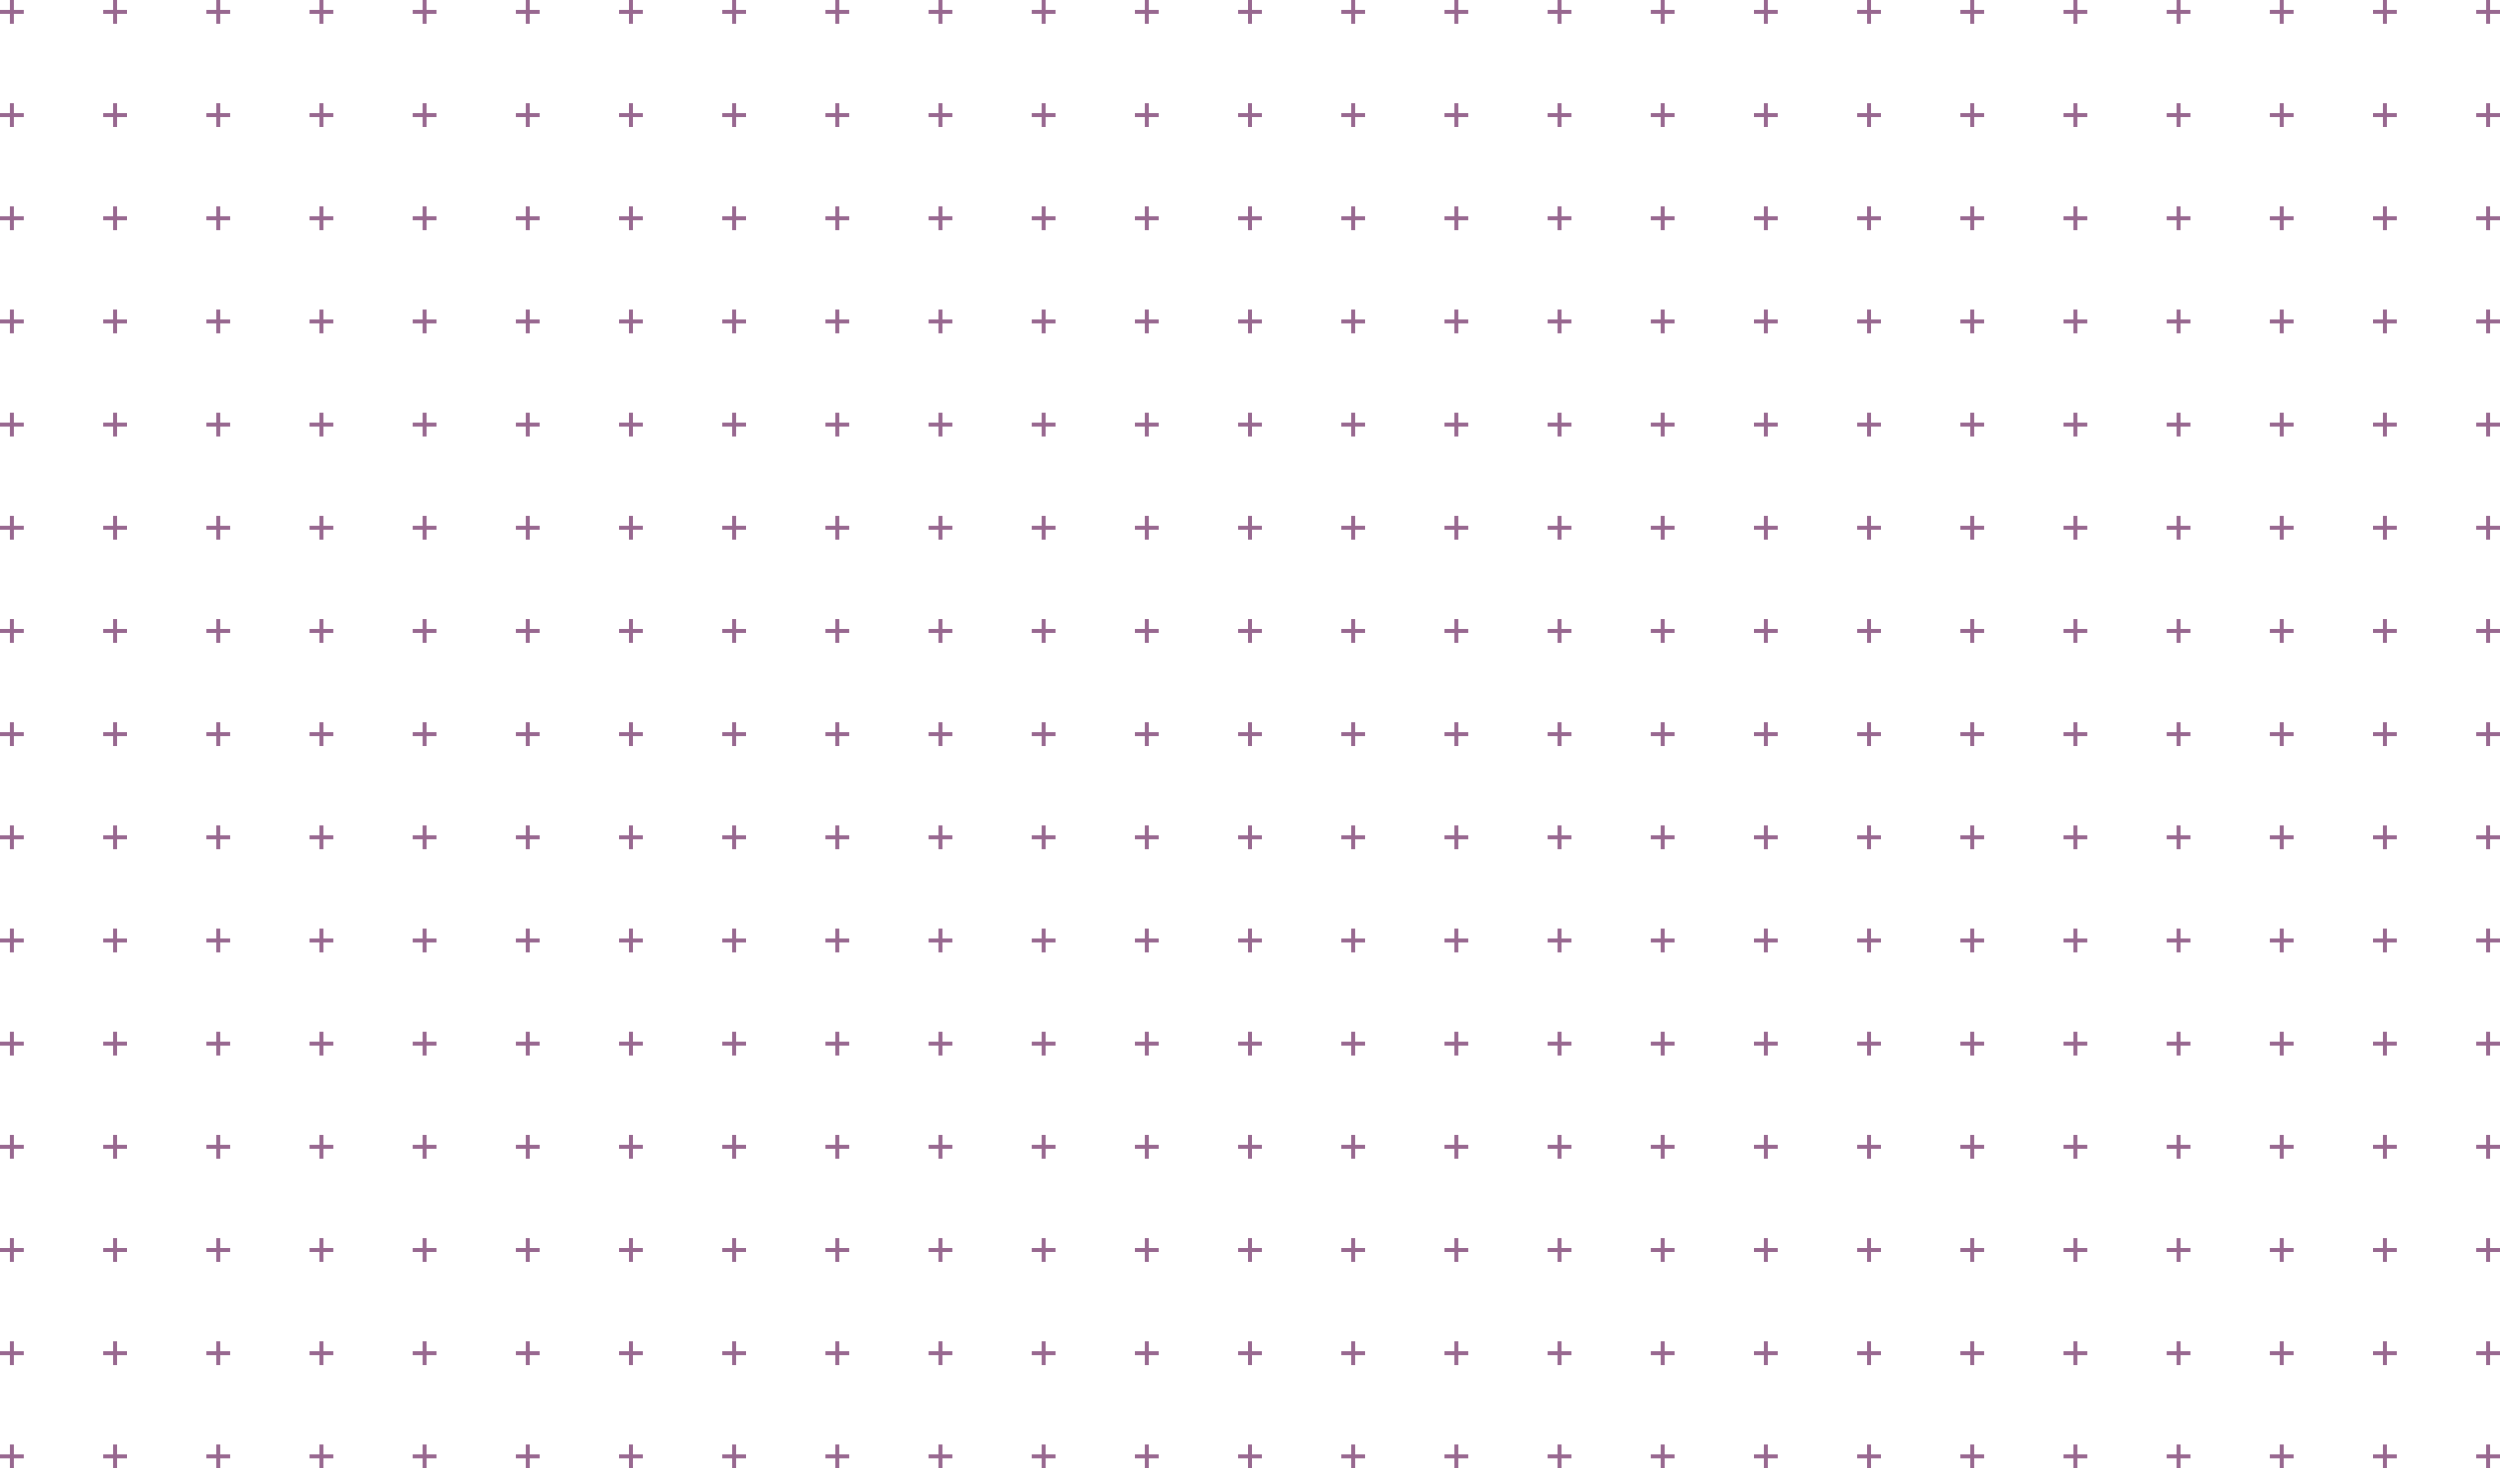 <?xml version="1.0" encoding="UTF-8"?>
<svg width="1260px" height="740px" viewBox="0 0 1260 740" version="1.1" xmlns="http://www.w3.org/2000/svg" xmlns:xlink="http://www.w3.org/1999/xlink">
    <!-- Generator: Sketch 42 (36781) - http://www.bohemiancoding.com/sketch -->
    <title>Combined Shape</title>
    <desc>Created with Sketch.</desc>
    <defs></defs>
    <g id="Page-1" stroke="none" stroke-width="1" fill="none" fill-rule="evenodd">
        <g id="normal-copy" transform="translate(-90, -51)" fill="#986890">
            <path d="M1345,784 L1345,779 L1343,779 L1343,784 L1338,784 L1338,786 L1343,786 L1343,791 L1345,791 L1345,786 L1350,786 L1350,784 L1345,784 Z M1293,784 L1293,779 L1291,779 L1291,784 L1286,784 L1286,786 L1291,786 L1291,791 L1293,791 L1293,786 L1298,786 L1298,784 L1293,784 Z M1241,784 L1241,779 L1239,779 L1239,784 L1234,784 L1234,786 L1239,786 L1239,791 L1241,791 L1241,786 L1246,786 L1246,784 L1241,784 Z M1189,784 L1189,779 L1187,779 L1187,784 L1182,784 L1182,786 L1187,786 L1187,791 L1189,791 L1189,786 L1194,786 L1194,784 L1189,784 Z M1137,784 L1137,779 L1135,779 L1135,784 L1130,784 L1130,786 L1135,786 L1135,791 L1137,791 L1137,786 L1142,786 L1142,784 L1137,784 Z M1085,784 L1085,779 L1083,779 L1083,784 L1078,784 L1078,786 L1083,786 L1083,791 L1085,791 L1085,786 L1090,786 L1090,784 L1085,784 Z M1033,784 L1033,779 L1031,779 L1031,784 L1026,784 L1026,786 L1031,786 L1031,791 L1033,791 L1033,786 L1038,786 L1038,784 L1033,784 Z M981,784 L981,779 L979,779 L979,784 L974,784 L974,786 L979,786 L979,791 L981,791 L981,786 L986,786 L986,784 L981,784 Z M929,784 L929,779 L927,779 L927,784 L922,784 L922,786 L927,786 L927,791 L929,791 L929,786 L934,786 L934,784 L929,784 Z M877,784 L877,779 L875,779 L875,784 L870,784 L870,786 L875,786 L875,791 L877,791 L877,786 L882,786 L882,784 L877,784 Z M825,784 L825,779 L823,779 L823,784 L818,784 L818,786 L823,786 L823,791 L825,791 L825,786 L830,786 L830,784 L825,784 Z M773,784 L773,779 L771,779 L771,784 L766,784 L766,786 L771,786 L771,791 L773,791 L773,786 L778,786 L778,784 L773,784 Z M721,784 L721,779 L719,779 L719,784 L714,784 L714,786 L719,786 L719,791 L721,791 L721,786 L726,786 L726,784 L721,784 Z M669,784 L669,779 L667,779 L667,784 L662,784 L662,786 L667,786 L667,791 L669,791 L669,786 L674,786 L674,784 L669,784 Z M617,784 L617,779 L615,779 L615,784 L610,784 L610,786 L615,786 L615,791 L617,791 L617,786 L622,786 L622,784 L617,784 Z M565,784 L565,779 L563,779 L563,784 L558,784 L558,786 L563,786 L563,791 L565,791 L565,786 L570,786 L570,784 L565,784 Z M513,784 L513,779 L511,779 L511,784 L506,784 L506,786 L511,786 L511,791 L513,791 L513,786 L518,786 L518,784 L513,784 Z M461,784 L461,779 L459,779 L459,784 L454,784 L454,786 L459,786 L459,791 L461,791 L461,786 L466,786 L466,784 L461,784 Z M409,784 L409,779 L407,779 L407,784 L402,784 L402,786 L407,786 L407,791 L409,791 L409,786 L414,786 L414,784 L409,784 Z M357,784 L357,779 L355,779 L355,784 L350,784 L350,786 L355,786 L355,791 L357,791 L357,786 L362,786 L362,784 L357,784 Z M305,784 L305,779 L303,779 L303,784 L298,784 L298,786 L303,786 L303,791 L305,791 L305,786 L310,786 L310,784 L305,784 Z M253,784 L253,779 L251,779 L251,784 L246,784 L246,786 L251,786 L251,791 L253,791 L253,786 L258,786 L258,784 L253,784 Z M201,784 L201,779 L199,779 L199,784 L194,784 L194,786 L199,786 L199,791 L201,791 L201,786 L206,786 L206,784 L201,784 Z M149,784 L149,779 L147,779 L147,784 L142,784 L142,786 L147,786 L147,791 L149,791 L149,786 L154,786 L154,784 L149,784 Z M97,784 L97,779 L95,779 L95,784 L90,784 L90,786 L95,786 L95,791 L97,791 L97,786 L102,786 L102,784 L97,784 Z M1345,732 L1345,727 L1343,727 L1343,732 L1338,732 L1338,734 L1343,734 L1343,739 L1345,739 L1345,734 L1350,734 L1350,732 L1345,732 Z M1293,732 L1293,727 L1291,727 L1291,732 L1286,732 L1286,734 L1291,734 L1291,739 L1293,739 L1293,734 L1298,734 L1298,732 L1293,732 Z M1241,732 L1241,727 L1239,727 L1239,732 L1234,732 L1234,734 L1239,734 L1239,739 L1241,739 L1241,734 L1246,734 L1246,732 L1241,732 Z M1189,732 L1189,727 L1187,727 L1187,732 L1182,732 L1182,734 L1187,734 L1187,739 L1189,739 L1189,734 L1194,734 L1194,732 L1189,732 Z M1137,732 L1137,727 L1135,727 L1135,732 L1130,732 L1130,734 L1135,734 L1135,739 L1137,739 L1137,734 L1142,734 L1142,732 L1137,732 Z M1085,732 L1085,727 L1083,727 L1083,732 L1078,732 L1078,734 L1083,734 L1083,739 L1085,739 L1085,734 L1090,734 L1090,732 L1085,732 Z M1033,732 L1033,727 L1031,727 L1031,732 L1026,732 L1026,734 L1031,734 L1031,739 L1033,739 L1033,734 L1038,734 L1038,732 L1033,732 Z M981,732 L981,727 L979,727 L979,732 L974,732 L974,734 L979,734 L979,739 L981,739 L981,734 L986,734 L986,732 L981,732 Z M929,732 L929,727 L927,727 L927,732 L922,732 L922,734 L927,734 L927,739 L929,739 L929,734 L934,734 L934,732 L929,732 Z M877,732 L877,727 L875,727 L875,732 L870,732 L870,734 L875,734 L875,739 L877,739 L877,734 L882,734 L882,732 L877,732 Z M825,732 L825,727 L823,727 L823,732 L818,732 L818,734 L823,734 L823,739 L825,739 L825,734 L830,734 L830,732 L825,732 Z M773,732 L773,727 L771,727 L771,732 L766,732 L766,734 L771,734 L771,739 L773,739 L773,734 L778,734 L778,732 L773,732 Z M721,732 L721,727 L719,727 L719,732 L714,732 L714,734 L719,734 L719,739 L721,739 L721,734 L726,734 L726,732 L721,732 Z M669,732 L669,727 L667,727 L667,732 L662,732 L662,734 L667,734 L667,739 L669,739 L669,734 L674,734 L674,732 L669,732 Z M617,732 L617,727 L615,727 L615,732 L610,732 L610,734 L615,734 L615,739 L617,739 L617,734 L622,734 L622,732 L617,732 Z M565,732 L565,727 L563,727 L563,732 L558,732 L558,734 L563,734 L563,739 L565,739 L565,734 L570,734 L570,732 L565,732 Z M513,732 L513,727 L511,727 L511,732 L506,732 L506,734 L511,734 L511,739 L513,739 L513,734 L518,734 L518,732 L513,732 Z M461,732 L461,727 L459,727 L459,732 L454,732 L454,734 L459,734 L459,739 L461,739 L461,734 L466,734 L466,732 L461,732 Z M409,732 L409,727 L407,727 L407,732 L402,732 L402,734 L407,734 L407,739 L409,739 L409,734 L414,734 L414,732 L409,732 Z M357,732 L357,727 L355,727 L355,732 L350,732 L350,734 L355,734 L355,739 L357,739 L357,734 L362,734 L362,732 L357,732 Z M305,732 L305,727 L303,727 L303,732 L298,732 L298,734 L303,734 L303,739 L305,739 L305,734 L310,734 L310,732 L305,732 Z M253,732 L253,727 L251,727 L251,732 L246,732 L246,734 L251,734 L251,739 L253,739 L253,734 L258,734 L258,732 L253,732 Z M201,732 L201,727 L199,727 L199,732 L194,732 L194,734 L199,734 L199,739 L201,739 L201,734 L206,734 L206,732 L201,732 Z M149,732 L149,727 L147,727 L147,732 L142,732 L142,734 L147,734 L147,739 L149,739 L149,734 L154,734 L154,732 L149,732 Z M97,732 L97,727 L95,727 L95,732 L90,732 L90,734 L95,734 L95,739 L97,739 L97,734 L102,734 L102,732 L97,732 Z M1345,680 L1345,675 L1343,675 L1343,680 L1338,680 L1338,682 L1343,682 L1343,687 L1345,687 L1345,682 L1350,682 L1350,680 L1345,680 Z M1293,680 L1293,675 L1291,675 L1291,680 L1286,680 L1286,682 L1291,682 L1291,687 L1293,687 L1293,682 L1298,682 L1298,680 L1293,680 Z M1241,680 L1241,675 L1239,675 L1239,680 L1234,680 L1234,682 L1239,682 L1239,687 L1241,687 L1241,682 L1246,682 L1246,680 L1241,680 Z M1189,680 L1189,675 L1187,675 L1187,680 L1182,680 L1182,682 L1187,682 L1187,687 L1189,687 L1189,682 L1194,682 L1194,680 L1189,680 Z M1137,680 L1137,675 L1135,675 L1135,680 L1130,680 L1130,682 L1135,682 L1135,687 L1137,687 L1137,682 L1142,682 L1142,680 L1137,680 Z M1085,680 L1085,675 L1083,675 L1083,680 L1078,680 L1078,682 L1083,682 L1083,687 L1085,687 L1085,682 L1090,682 L1090,680 L1085,680 Z M1033,680 L1033,675 L1031,675 L1031,680 L1026,680 L1026,682 L1031,682 L1031,687 L1033,687 L1033,682 L1038,682 L1038,680 L1033,680 Z M981,680 L981,675 L979,675 L979,680 L974,680 L974,682 L979,682 L979,687 L981,687 L981,682 L986,682 L986,680 L981,680 Z M929,680 L929,675 L927,675 L927,680 L922,680 L922,682 L927,682 L927,687 L929,687 L929,682 L934,682 L934,680 L929,680 Z M877,680 L877,675 L875,675 L875,680 L870,680 L870,682 L875,682 L875,687 L877,687 L877,682 L882,682 L882,680 L877,680 Z M825,680 L825,675 L823,675 L823,680 L818,680 L818,682 L823,682 L823,687 L825,687 L825,682 L830,682 L830,680 L825,680 Z M773,680 L773,675 L771,675 L771,680 L766,680 L766,682 L771,682 L771,687 L773,687 L773,682 L778,682 L778,680 L773,680 Z M721,680 L721,675 L719,675 L719,680 L714,680 L714,682 L719,682 L719,687 L721,687 L721,682 L726,682 L726,680 L721,680 Z M669,680 L669,675 L667,675 L667,680 L662,680 L662,682 L667,682 L667,687 L669,687 L669,682 L674,682 L674,680 L669,680 Z M617,680 L617,675 L615,675 L615,680 L610,680 L610,682 L615,682 L615,687 L617,687 L617,682 L622,682 L622,680 L617,680 Z M565,680 L565,675 L563,675 L563,680 L558,680 L558,682 L563,682 L563,687 L565,687 L565,682 L570,682 L570,680 L565,680 Z M513,680 L513,675 L511,675 L511,680 L506,680 L506,682 L511,682 L511,687 L513,687 L513,682 L518,682 L518,680 L513,680 Z M461,680 L461,675 L459,675 L459,680 L454,680 L454,682 L459,682 L459,687 L461,687 L461,682 L466,682 L466,680 L461,680 Z M409,680 L409,675 L407,675 L407,680 L402,680 L402,682 L407,682 L407,687 L409,687 L409,682 L414,682 L414,680 L409,680 Z M357,680 L357,675 L355,675 L355,680 L350,680 L350,682 L355,682 L355,687 L357,687 L357,682 L362,682 L362,680 L357,680 Z M305,680 L305,675 L303,675 L303,680 L298,680 L298,682 L303,682 L303,687 L305,687 L305,682 L310,682 L310,680 L305,680 Z M253,680 L253,675 L251,675 L251,680 L246,680 L246,682 L251,682 L251,687 L253,687 L253,682 L258,682 L258,680 L253,680 Z M201,680 L201,675 L199,675 L199,680 L194,680 L194,682 L199,682 L199,687 L201,687 L201,682 L206,682 L206,680 L201,680 Z M149,680 L149,675 L147,675 L147,680 L142,680 L142,682 L147,682 L147,687 L149,687 L149,682 L154,682 L154,680 L149,680 Z M97,680 L97,675 L95,675 L95,680 L90,680 L90,682 L95,682 L95,687 L97,687 L97,682 L102,682 L102,680 L97,680 Z M1345,628 L1345,623 L1343,623 L1343,628 L1338,628 L1338,630 L1343,630 L1343,635 L1345,635 L1345,630 L1350,630 L1350,628 L1345,628 Z M1293,628 L1293,623 L1291,623 L1291,628 L1286,628 L1286,630 L1291,630 L1291,635 L1293,635 L1293,630 L1298,630 L1298,628 L1293,628 Z M1241,628 L1241,623 L1239,623 L1239,628 L1234,628 L1234,630 L1239,630 L1239,635 L1241,635 L1241,630 L1246,630 L1246,628 L1241,628 Z M1189,628 L1189,623 L1187,623 L1187,628 L1182,628 L1182,630 L1187,630 L1187,635 L1189,635 L1189,630 L1194,630 L1194,628 L1189,628 Z M1137,628 L1137,623 L1135,623 L1135,628 L1130,628 L1130,630 L1135,630 L1135,635 L1137,635 L1137,630 L1142,630 L1142,628 L1137,628 Z M1085,628 L1085,623 L1083,623 L1083,628 L1078,628 L1078,630 L1083,630 L1083,635 L1085,635 L1085,630 L1090,630 L1090,628 L1085,628 Z M1033,628 L1033,623 L1031,623 L1031,628 L1026,628 L1026,630 L1031,630 L1031,635 L1033,635 L1033,630 L1038,630 L1038,628 L1033,628 Z M981,628 L981,623 L979,623 L979,628 L974,628 L974,630 L979,630 L979,635 L981,635 L981,630 L986,630 L986,628 L981,628 Z M929,628 L929,623 L927,623 L927,628 L922,628 L922,630 L927,630 L927,635 L929,635 L929,630 L934,630 L934,628 L929,628 Z M877,628 L877,623 L875,623 L875,628 L870,628 L870,630 L875,630 L875,635 L877,635 L877,630 L882,630 L882,628 L877,628 Z M825,628 L825,623 L823,623 L823,628 L818,628 L818,630 L823,630 L823,635 L825,635 L825,630 L830,630 L830,628 L825,628 Z M773,628 L773,623 L771,623 L771,628 L766,628 L766,630 L771,630 L771,635 L773,635 L773,630 L778,630 L778,628 L773,628 Z M721,628 L721,623 L719,623 L719,628 L714,628 L714,630 L719,630 L719,635 L721,635 L721,630 L726,630 L726,628 L721,628 Z M669,628 L669,623 L667,623 L667,628 L662,628 L662,630 L667,630 L667,635 L669,635 L669,630 L674,630 L674,628 L669,628 Z M617,628 L617,623 L615,623 L615,628 L610,628 L610,630 L615,630 L615,635 L617,635 L617,630 L622,630 L622,628 L617,628 Z M565,628 L565,623 L563,623 L563,628 L558,628 L558,630 L563,630 L563,635 L565,635 L565,630 L570,630 L570,628 L565,628 Z M513,628 L513,623 L511,623 L511,628 L506,628 L506,630 L511,630 L511,635 L513,635 L513,630 L518,630 L518,628 L513,628 Z M461,628 L461,623 L459,623 L459,628 L454,628 L454,630 L459,630 L459,635 L461,635 L461,630 L466,630 L466,628 L461,628 Z M409,628 L409,623 L407,623 L407,628 L402,628 L402,630 L407,630 L407,635 L409,635 L409,630 L414,630 L414,628 L409,628 Z M357,628 L357,623 L355,623 L355,628 L350,628 L350,630 L355,630 L355,635 L357,635 L357,630 L362,630 L362,628 L357,628 Z M305,628 L305,623 L303,623 L303,628 L298,628 L298,630 L303,630 L303,635 L305,635 L305,630 L310,630 L310,628 L305,628 Z M253,628 L253,623 L251,623 L251,628 L246,628 L246,630 L251,630 L251,635 L253,635 L253,630 L258,630 L258,628 L253,628 Z M201,628 L201,623 L199,623 L199,628 L194,628 L194,630 L199,630 L199,635 L201,635 L201,630 L206,630 L206,628 L201,628 Z M149,628 L149,623 L147,623 L147,628 L142,628 L142,630 L147,630 L147,635 L149,635 L149,630 L154,630 L154,628 L149,628 Z M97,628 L97,623 L95,623 L95,628 L90,628 L90,630 L95,630 L95,635 L97,635 L97,630 L102,630 L102,628 L97,628 Z M1345,576 L1345,571 L1343,571 L1343,576 L1338,576 L1338,578 L1343,578 L1343,583 L1345,583 L1345,578 L1350,578 L1350,576 L1345,576 Z M1293,576 L1293,571 L1291,571 L1291,576 L1286,576 L1286,578 L1291,578 L1291,583 L1293,583 L1293,578 L1298,578 L1298,576 L1293,576 Z M1241,576 L1241,571 L1239,571 L1239,576 L1234,576 L1234,578 L1239,578 L1239,583 L1241,583 L1241,578 L1246,578 L1246,576 L1241,576 Z M1189,576 L1189,571 L1187,571 L1187,576 L1182,576 L1182,578 L1187,578 L1187,583 L1189,583 L1189,578 L1194,578 L1194,576 L1189,576 Z M1137,576 L1137,571 L1135,571 L1135,576 L1130,576 L1130,578 L1135,578 L1135,583 L1137,583 L1137,578 L1142,578 L1142,576 L1137,576 Z M1085,576 L1085,571 L1083,571 L1083,576 L1078,576 L1078,578 L1083,578 L1083,583 L1085,583 L1085,578 L1090,578 L1090,576 L1085,576 Z M1033,576 L1033,571 L1031,571 L1031,576 L1026,576 L1026,578 L1031,578 L1031,583 L1033,583 L1033,578 L1038,578 L1038,576 L1033,576 Z M981,576 L981,571 L979,571 L979,576 L974,576 L974,578 L979,578 L979,583 L981,583 L981,578 L986,578 L986,576 L981,576 Z M929,576 L929,571 L927,571 L927,576 L922,576 L922,578 L927,578 L927,583 L929,583 L929,578 L934,578 L934,576 L929,576 Z M877,576 L877,571 L875,571 L875,576 L870,576 L870,578 L875,578 L875,583 L877,583 L877,578 L882,578 L882,576 L877,576 Z M825,576 L825,571 L823,571 L823,576 L818,576 L818,578 L823,578 L823,583 L825,583 L825,578 L830,578 L830,576 L825,576 Z M773,576 L773,571 L771,571 L771,576 L766,576 L766,578 L771,578 L771,583 L773,583 L773,578 L778,578 L778,576 L773,576 Z M721,576 L721,571 L719,571 L719,576 L714,576 L714,578 L719,578 L719,583 L721,583 L721,578 L726,578 L726,576 L721,576 Z M669,576 L669,571 L667,571 L667,576 L662,576 L662,578 L667,578 L667,583 L669,583 L669,578 L674,578 L674,576 L669,576 Z M617,576 L617,571 L615,571 L615,576 L610,576 L610,578 L615,578 L615,583 L617,583 L617,578 L622,578 L622,576 L617,576 Z M565,576 L565,571 L563,571 L563,576 L558,576 L558,578 L563,578 L563,583 L565,583 L565,578 L570,578 L570,576 L565,576 Z M513,576 L513,571 L511,571 L511,576 L506,576 L506,578 L511,578 L511,583 L513,583 L513,578 L518,578 L518,576 L513,576 Z M461,576 L461,571 L459,571 L459,576 L454,576 L454,578 L459,578 L459,583 L461,583 L461,578 L466,578 L466,576 L461,576 Z M409,576 L409,571 L407,571 L407,576 L402,576 L402,578 L407,578 L407,583 L409,583 L409,578 L414,578 L414,576 L409,576 Z M357,576 L357,571 L355,571 L355,576 L350,576 L350,578 L355,578 L355,583 L357,583 L357,578 L362,578 L362,576 L357,576 Z M305,576 L305,571 L303,571 L303,576 L298,576 L298,578 L303,578 L303,583 L305,583 L305,578 L310,578 L310,576 L305,576 Z M253,576 L253,571 L251,571 L251,576 L246,576 L246,578 L251,578 L251,583 L253,583 L253,578 L258,578 L258,576 L253,576 Z M201,576 L201,571 L199,571 L199,576 L194,576 L194,578 L199,578 L199,583 L201,583 L201,578 L206,578 L206,576 L201,576 Z M149,576 L149,571 L147,571 L147,576 L142,576 L142,578 L147,578 L147,583 L149,583 L149,578 L154,578 L154,576 L149,576 Z M97,576 L97,571 L95,571 L95,576 L90,576 L90,578 L95,578 L95,583 L97,583 L97,578 L102,578 L102,576 L97,576 Z M1345,524 L1345,519 L1343,519 L1343,524 L1338,524 L1338,526 L1343,526 L1343,531 L1345,531 L1345,526 L1350,526 L1350,524 L1345,524 Z M1293,524 L1293,519 L1291,519 L1291,524 L1286,524 L1286,526 L1291,526 L1291,531 L1293,531 L1293,526 L1298,526 L1298,524 L1293,524 Z M1241,524 L1241,519 L1239,519 L1239,524 L1234,524 L1234,526 L1239,526 L1239,531 L1241,531 L1241,526 L1246,526 L1246,524 L1241,524 Z M1189,524 L1189,519 L1187,519 L1187,524 L1182,524 L1182,526 L1187,526 L1187,531 L1189,531 L1189,526 L1194,526 L1194,524 L1189,524 Z M1137,524 L1137,519 L1135,519 L1135,524 L1130,524 L1130,526 L1135,526 L1135,531 L1137,531 L1137,526 L1142,526 L1142,524 L1137,524 Z M1085,524 L1085,519 L1083,519 L1083,524 L1078,524 L1078,526 L1083,526 L1083,531 L1085,531 L1085,526 L1090,526 L1090,524 L1085,524 Z M1033,524 L1033,519 L1031,519 L1031,524 L1026,524 L1026,526 L1031,526 L1031,531 L1033,531 L1033,526 L1038,526 L1038,524 L1033,524 Z M981,524 L981,519 L979,519 L979,524 L974,524 L974,526 L979,526 L979,531 L981,531 L981,526 L986,526 L986,524 L981,524 Z M929,524 L929,519 L927,519 L927,524 L922,524 L922,526 L927,526 L927,531 L929,531 L929,526 L934,526 L934,524 L929,524 Z M877,524 L877,519 L875,519 L875,524 L870,524 L870,526 L875,526 L875,531 L877,531 L877,526 L882,526 L882,524 L877,524 Z M825,524 L825,519 L823,519 L823,524 L818,524 L818,526 L823,526 L823,531 L825,531 L825,526 L830,526 L830,524 L825,524 Z M773,524 L773,519 L771,519 L771,524 L766,524 L766,526 L771,526 L771,531 L773,531 L773,526 L778,526 L778,524 L773,524 Z M721,524 L721,519 L719,519 L719,524 L714,524 L714,526 L719,526 L719,531 L721,531 L721,526 L726,526 L726,524 L721,524 Z M669,524 L669,519 L667,519 L667,524 L662,524 L662,526 L667,526 L667,531 L669,531 L669,526 L674,526 L674,524 L669,524 Z M617,524 L617,519 L615,519 L615,524 L610,524 L610,526 L615,526 L615,531 L617,531 L617,526 L622,526 L622,524 L617,524 Z M565,524 L565,519 L563,519 L563,524 L558,524 L558,526 L563,526 L563,531 L565,531 L565,526 L570,526 L570,524 L565,524 Z M513,524 L513,519 L511,519 L511,524 L506,524 L506,526 L511,526 L511,531 L513,531 L513,526 L518,526 L518,524 L513,524 Z M461,524 L461,519 L459,519 L459,524 L454,524 L454,526 L459,526 L459,531 L461,531 L461,526 L466,526 L466,524 L461,524 Z M409,524 L409,519 L407,519 L407,524 L402,524 L402,526 L407,526 L407,531 L409,531 L409,526 L414,526 L414,524 L409,524 Z M357,524 L357,519 L355,519 L355,524 L350,524 L350,526 L355,526 L355,531 L357,531 L357,526 L362,526 L362,524 L357,524 Z M305,524 L305,519 L303,519 L303,524 L298,524 L298,526 L303,526 L303,531 L305,531 L305,526 L310,526 L310,524 L305,524 Z M253,524 L253,519 L251,519 L251,524 L246,524 L246,526 L251,526 L251,531 L253,531 L253,526 L258,526 L258,524 L253,524 Z M201,524 L201,519 L199,519 L199,524 L194,524 L194,526 L199,526 L199,531 L201,531 L201,526 L206,526 L206,524 L201,524 Z M149,524 L149,519 L147,519 L147,524 L142,524 L142,526 L147,526 L147,531 L149,531 L149,526 L154,526 L154,524 L149,524 Z M97,524 L97,519 L95,519 L95,524 L90,524 L90,526 L95,526 L95,531 L97,531 L97,526 L102,526 L102,524 L97,524 Z M1345,472 L1345,467 L1343,467 L1343,472 L1338,472 L1338,474 L1343,474 L1343,479 L1345,479 L1345,474 L1350,474 L1350,472 L1345,472 Z M1293,472 L1293,467 L1291,467 L1291,472 L1286,472 L1286,474 L1291,474 L1291,479 L1293,479 L1293,474 L1298,474 L1298,472 L1293,472 Z M1241,472 L1241,467 L1239,467 L1239,472 L1234,472 L1234,474 L1239,474 L1239,479 L1241,479 L1241,474 L1246,474 L1246,472 L1241,472 Z M1189,472 L1189,467 L1187,467 L1187,472 L1182,472 L1182,474 L1187,474 L1187,479 L1189,479 L1189,474 L1194,474 L1194,472 L1189,472 Z M1137,472 L1137,467 L1135,467 L1135,472 L1130,472 L1130,474 L1135,474 L1135,479 L1137,479 L1137,474 L1142,474 L1142,472 L1137,472 Z M1085,472 L1085,467 L1083,467 L1083,472 L1078,472 L1078,474 L1083,474 L1083,479 L1085,479 L1085,474 L1090,474 L1090,472 L1085,472 Z M1033,472 L1033,467 L1031,467 L1031,472 L1026,472 L1026,474 L1031,474 L1031,479 L1033,479 L1033,474 L1038,474 L1038,472 L1033,472 Z M981,472 L981,467 L979,467 L979,472 L974,472 L974,474 L979,474 L979,479 L981,479 L981,474 L986,474 L986,472 L981,472 Z M929,472 L929,467 L927,467 L927,472 L922,472 L922,474 L927,474 L927,479 L929,479 L929,474 L934,474 L934,472 L929,472 Z M877,472 L877,467 L875,467 L875,472 L870,472 L870,474 L875,474 L875,479 L877,479 L877,474 L882,474 L882,472 L877,472 Z M825,472 L825,467 L823,467 L823,472 L818,472 L818,474 L823,474 L823,479 L825,479 L825,474 L830,474 L830,472 L825,472 Z M773,472 L773,467 L771,467 L771,472 L766,472 L766,474 L771,474 L771,479 L773,479 L773,474 L778,474 L778,472 L773,472 Z M721,472 L721,467 L719,467 L719,472 L714,472 L714,474 L719,474 L719,479 L721,479 L721,474 L726,474 L726,472 L721,472 Z M669,472 L669,467 L667,467 L667,472 L662,472 L662,474 L667,474 L667,479 L669,479 L669,474 L674,474 L674,472 L669,472 Z M617,472 L617,467 L615,467 L615,472 L610,472 L610,474 L615,474 L615,479 L617,479 L617,474 L622,474 L622,472 L617,472 Z M565,472 L565,467 L563,467 L563,472 L558,472 L558,474 L563,474 L563,479 L565,479 L565,474 L570,474 L570,472 L565,472 Z M513,472 L513,467 L511,467 L511,472 L506,472 L506,474 L511,474 L511,479 L513,479 L513,474 L518,474 L518,472 L513,472 Z M461,472 L461,467 L459,467 L459,472 L454,472 L454,474 L459,474 L459,479 L461,479 L461,474 L466,474 L466,472 L461,472 Z M409,472 L409,467 L407,467 L407,472 L402,472 L402,474 L407,474 L407,479 L409,479 L409,474 L414,474 L414,472 L409,472 Z M357,472 L357,467 L355,467 L355,472 L350,472 L350,474 L355,474 L355,479 L357,479 L357,474 L362,474 L362,472 L357,472 Z M305,472 L305,467 L303,467 L303,472 L298,472 L298,474 L303,474 L303,479 L305,479 L305,474 L310,474 L310,472 L305,472 Z M253,472 L253,467 L251,467 L251,472 L246,472 L246,474 L251,474 L251,479 L253,479 L253,474 L258,474 L258,472 L253,472 Z M201,472 L201,467 L199,467 L199,472 L194,472 L194,474 L199,474 L199,479 L201,479 L201,474 L206,474 L206,472 L201,472 Z M149,472 L149,467 L147,467 L147,472 L142,472 L142,474 L147,474 L147,479 L149,479 L149,474 L154,474 L154,472 L149,472 Z M97,472 L97,467 L95,467 L95,472 L90,472 L90,474 L95,474 L95,479 L97,479 L97,474 L102,474 L102,472 L97,472 Z M1345,420 L1345,415 L1343,415 L1343,420 L1338,420 L1338,422 L1343,422 L1343,427 L1345,427 L1345,422 L1350,422 L1350,420 L1345,420 Z M1293,420 L1293,415 L1291,415 L1291,420 L1286,420 L1286,422 L1291,422 L1291,427 L1293,427 L1293,422 L1298,422 L1298,420 L1293,420 Z M1241,420 L1241,415 L1239,415 L1239,420 L1234,420 L1234,422 L1239,422 L1239,427 L1241,427 L1241,422 L1246,422 L1246,420 L1241,420 Z M1189,420 L1189,415 L1187,415 L1187,420 L1182,420 L1182,422 L1187,422 L1187,427 L1189,427 L1189,422 L1194,422 L1194,420 L1189,420 Z M1137,420 L1137,415 L1135,415 L1135,420 L1130,420 L1130,422 L1135,422 L1135,427 L1137,427 L1137,422 L1142,422 L1142,420 L1137,420 Z M1085,420 L1085,415 L1083,415 L1083,420 L1078,420 L1078,422 L1083,422 L1083,427 L1085,427 L1085,422 L1090,422 L1090,420 L1085,420 Z M1033,420 L1033,415 L1031,415 L1031,420 L1026,420 L1026,422 L1031,422 L1031,427 L1033,427 L1033,422 L1038,422 L1038,420 L1033,420 Z M981,420 L981,415 L979,415 L979,420 L974,420 L974,422 L979,422 L979,427 L981,427 L981,422 L986,422 L986,420 L981,420 Z M929,420 L929,415 L927,415 L927,420 L922,420 L922,422 L927,422 L927,427 L929,427 L929,422 L934,422 L934,420 L929,420 Z M877,420 L877,415 L875,415 L875,420 L870,420 L870,422 L875,422 L875,427 L877,427 L877,422 L882,422 L882,420 L877,420 Z M825,420 L825,415 L823,415 L823,420 L818,420 L818,422 L823,422 L823,427 L825,427 L825,422 L830,422 L830,420 L825,420 Z M773,420 L773,415 L771,415 L771,420 L766,420 L766,422 L771,422 L771,427 L773,427 L773,422 L778,422 L778,420 L773,420 Z M721,420 L721,415 L719,415 L719,420 L714,420 L714,422 L719,422 L719,427 L721,427 L721,422 L726,422 L726,420 L721,420 Z M669,420 L669,415 L667,415 L667,420 L662,420 L662,422 L667,422 L667,427 L669,427 L669,422 L674,422 L674,420 L669,420 Z M617,420 L617,415 L615,415 L615,420 L610,420 L610,422 L615,422 L615,427 L617,427 L617,422 L622,422 L622,420 L617,420 Z M565,420 L565,415 L563,415 L563,420 L558,420 L558,422 L563,422 L563,427 L565,427 L565,422 L570,422 L570,420 L565,420 Z M513,420 L513,415 L511,415 L511,420 L506,420 L506,422 L511,422 L511,427 L513,427 L513,422 L518,422 L518,420 L513,420 Z M461,420 L461,415 L459,415 L459,420 L454,420 L454,422 L459,422 L459,427 L461,427 L461,422 L466,422 L466,420 L461,420 Z M409,420 L409,415 L407,415 L407,420 L402,420 L402,422 L407,422 L407,427 L409,427 L409,422 L414,422 L414,420 L409,420 Z M357,420 L357,415 L355,415 L355,420 L350,420 L350,422 L355,422 L355,427 L357,427 L357,422 L362,422 L362,420 L357,420 Z M305,420 L305,415 L303,415 L303,420 L298,420 L298,422 L303,422 L303,427 L305,427 L305,422 L310,422 L310,420 L305,420 Z M253,420 L253,415 L251,415 L251,420 L246,420 L246,422 L251,422 L251,427 L253,427 L253,422 L258,422 L258,420 L253,420 Z M201,420 L201,415 L199,415 L199,420 L194,420 L194,422 L199,422 L199,427 L201,427 L201,422 L206,422 L206,420 L201,420 Z M149,420 L149,415 L147,415 L147,420 L142,420 L142,422 L147,422 L147,427 L149,427 L149,422 L154,422 L154,420 L149,420 Z M97,420 L97,415 L95,415 L95,420 L90,420 L90,422 L95,422 L95,427 L97,427 L97,422 L102,422 L102,420 L97,420 Z M1345,368 L1345,363 L1343,363 L1343,368 L1338,368 L1338,370 L1343,370 L1343,375 L1345,375 L1345,370 L1350,370 L1350,368 L1345,368 Z M1293,368 L1293,363 L1291,363 L1291,368 L1286,368 L1286,370 L1291,370 L1291,375 L1293,375 L1293,370 L1298,370 L1298,368 L1293,368 Z M1241,368 L1241,363 L1239,363 L1239,368 L1234,368 L1234,370 L1239,370 L1239,375 L1241,375 L1241,370 L1246,370 L1246,368 L1241,368 Z M1189,368 L1189,363 L1187,363 L1187,368 L1182,368 L1182,370 L1187,370 L1187,375 L1189,375 L1189,370 L1194,370 L1194,368 L1189,368 Z M1137,368 L1137,363 L1135,363 L1135,368 L1130,368 L1130,370 L1135,370 L1135,375 L1137,375 L1137,370 L1142,370 L1142,368 L1137,368 Z M1085,368 L1085,363 L1083,363 L1083,368 L1078,368 L1078,370 L1083,370 L1083,375 L1085,375 L1085,370 L1090,370 L1090,368 L1085,368 Z M1033,368 L1033,363 L1031,363 L1031,368 L1026,368 L1026,370 L1031,370 L1031,375 L1033,375 L1033,370 L1038,370 L1038,368 L1033,368 Z M981,368 L981,363 L979,363 L979,368 L974,368 L974,370 L979,370 L979,375 L981,375 L981,370 L986,370 L986,368 L981,368 Z M929,368 L929,363 L927,363 L927,368 L922,368 L922,370 L927,370 L927,375 L929,375 L929,370 L934,370 L934,368 L929,368 Z M877,368 L877,363 L875,363 L875,368 L870,368 L870,370 L875,370 L875,375 L877,375 L877,370 L882,370 L882,368 L877,368 Z M825,368 L825,363 L823,363 L823,368 L818,368 L818,370 L823,370 L823,375 L825,375 L825,370 L830,370 L830,368 L825,368 Z M773,368 L773,363 L771,363 L771,368 L766,368 L766,370 L771,370 L771,375 L773,375 L773,370 L778,370 L778,368 L773,368 Z M721,368 L721,363 L719,363 L719,368 L714,368 L714,370 L719,370 L719,375 L721,375 L721,370 L726,370 L726,368 L721,368 Z M669,368 L669,363 L667,363 L667,368 L662,368 L662,370 L667,370 L667,375 L669,375 L669,370 L674,370 L674,368 L669,368 Z M617,368 L617,363 L615,363 L615,368 L610,368 L610,370 L615,370 L615,375 L617,375 L617,370 L622,370 L622,368 L617,368 Z M565,368 L565,363 L563,363 L563,368 L558,368 L558,370 L563,370 L563,375 L565,375 L565,370 L570,370 L570,368 L565,368 Z M513,368 L513,363 L511,363 L511,368 L506,368 L506,370 L511,370 L511,375 L513,375 L513,370 L518,370 L518,368 L513,368 Z M461,368 L461,363 L459,363 L459,368 L454,368 L454,370 L459,370 L459,375 L461,375 L461,370 L466,370 L466,368 L461,368 Z M409,368 L409,363 L407,363 L407,368 L402,368 L402,370 L407,370 L407,375 L409,375 L409,370 L414,370 L414,368 L409,368 Z M357,368 L357,363 L355,363 L355,368 L350,368 L350,370 L355,370 L355,375 L357,375 L357,370 L362,370 L362,368 L357,368 Z M305,368 L305,363 L303,363 L303,368 L298,368 L298,370 L303,370 L303,375 L305,375 L305,370 L310,370 L310,368 L305,368 Z M253,368 L253,363 L251,363 L251,368 L246,368 L246,370 L251,370 L251,375 L253,375 L253,370 L258,370 L258,368 L253,368 Z M201,368 L201,363 L199,363 L199,368 L194,368 L194,370 L199,370 L199,375 L201,375 L201,370 L206,370 L206,368 L201,368 Z M149,368 L149,363 L147,363 L147,368 L142,368 L142,370 L147,370 L147,375 L149,375 L149,370 L154,370 L154,368 L149,368 Z M97,368 L97,363 L95,363 L95,368 L90,368 L90,370 L95,370 L95,375 L97,375 L97,370 L102,370 L102,368 L97,368 Z M1345,316 L1345,311 L1343,311 L1343,316 L1338,316 L1338,318 L1343,318 L1343,323 L1345,323 L1345,318 L1350,318 L1350,316 L1345,316 Z M1293,316 L1293,311 L1291,311 L1291,316 L1286,316 L1286,318 L1291,318 L1291,323 L1293,323 L1293,318 L1298,318 L1298,316 L1293,316 Z M1241,316 L1241,311 L1239,311 L1239,316 L1234,316 L1234,318 L1239,318 L1239,323 L1241,323 L1241,318 L1246,318 L1246,316 L1241,316 Z M1189,316 L1189,311 L1187,311 L1187,316 L1182,316 L1182,318 L1187,318 L1187,323 L1189,323 L1189,318 L1194,318 L1194,316 L1189,316 Z M1137,316 L1137,311 L1135,311 L1135,316 L1130,316 L1130,318 L1135,318 L1135,323 L1137,323 L1137,318 L1142,318 L1142,316 L1137,316 Z M1085,316 L1085,311 L1083,311 L1083,316 L1078,316 L1078,318 L1083,318 L1083,323 L1085,323 L1085,318 L1090,318 L1090,316 L1085,316 Z M1033,316 L1033,311 L1031,311 L1031,316 L1026,316 L1026,318 L1031,318 L1031,323 L1033,323 L1033,318 L1038,318 L1038,316 L1033,316 Z M981,316 L981,311 L979,311 L979,316 L974,316 L974,318 L979,318 L979,323 L981,323 L981,318 L986,318 L986,316 L981,316 Z M929,316 L929,311 L927,311 L927,316 L922,316 L922,318 L927,318 L927,323 L929,323 L929,318 L934,318 L934,316 L929,316 Z M877,316 L877,311 L875,311 L875,316 L870,316 L870,318 L875,318 L875,323 L877,323 L877,318 L882,318 L882,316 L877,316 Z M825,316 L825,311 L823,311 L823,316 L818,316 L818,318 L823,318 L823,323 L825,323 L825,318 L830,318 L830,316 L825,316 Z M773,316 L773,311 L771,311 L771,316 L766,316 L766,318 L771,318 L771,323 L773,323 L773,318 L778,318 L778,316 L773,316 Z M721,316 L721,311 L719,311 L719,316 L714,316 L714,318 L719,318 L719,323 L721,323 L721,318 L726,318 L726,316 L721,316 Z M669,316 L669,311 L667,311 L667,316 L662,316 L662,318 L667,318 L667,323 L669,323 L669,318 L674,318 L674,316 L669,316 Z M617,316 L617,311 L615,311 L615,316 L610,316 L610,318 L615,318 L615,323 L617,323 L617,318 L622,318 L622,316 L617,316 Z M565,316 L565,311 L563,311 L563,316 L558,316 L558,318 L563,318 L563,323 L565,323 L565,318 L570,318 L570,316 L565,316 Z M513,316 L513,311 L511,311 L511,316 L506,316 L506,318 L511,318 L511,323 L513,323 L513,318 L518,318 L518,316 L513,316 Z M461,316 L461,311 L459,311 L459,316 L454,316 L454,318 L459,318 L459,323 L461,323 L461,318 L466,318 L466,316 L461,316 Z M409,316 L409,311 L407,311 L407,316 L402,316 L402,318 L407,318 L407,323 L409,323 L409,318 L414,318 L414,316 L409,316 Z M357,316 L357,311 L355,311 L355,316 L350,316 L350,318 L355,318 L355,323 L357,323 L357,318 L362,318 L362,316 L357,316 Z M305,316 L305,311 L303,311 L303,316 L298,316 L298,318 L303,318 L303,323 L305,323 L305,318 L310,318 L310,316 L305,316 Z M253,316 L253,311 L251,311 L251,316 L246,316 L246,318 L251,318 L251,323 L253,323 L253,318 L258,318 L258,316 L253,316 Z M201,316 L201,311 L199,311 L199,316 L194,316 L194,318 L199,318 L199,323 L201,323 L201,318 L206,318 L206,316 L201,316 Z M149,316 L149,311 L147,311 L147,316 L142,316 L142,318 L147,318 L147,323 L149,323 L149,318 L154,318 L154,316 L149,316 Z M97,316 L97,311 L95,311 L95,316 L90,316 L90,318 L95,318 L95,323 L97,323 L97,318 L102,318 L102,316 L97,316 Z M1345,264 L1345,259 L1343,259 L1343,264 L1338,264 L1338,266 L1343,266 L1343,271 L1345,271 L1345,266 L1350,266 L1350,264 L1345,264 Z M1293,264 L1293,259 L1291,259 L1291,264 L1286,264 L1286,266 L1291,266 L1291,271 L1293,271 L1293,266 L1298,266 L1298,264 L1293,264 Z M1241,264 L1241,259 L1239,259 L1239,264 L1234,264 L1234,266 L1239,266 L1239,271 L1241,271 L1241,266 L1246,266 L1246,264 L1241,264 Z M1189,264 L1189,259 L1187,259 L1187,264 L1182,264 L1182,266 L1187,266 L1187,271 L1189,271 L1189,266 L1194,266 L1194,264 L1189,264 Z M1137,264 L1137,259 L1135,259 L1135,264 L1130,264 L1130,266 L1135,266 L1135,271 L1137,271 L1137,266 L1142,266 L1142,264 L1137,264 Z M1085,264 L1085,259 L1083,259 L1083,264 L1078,264 L1078,266 L1083,266 L1083,271 L1085,271 L1085,266 L1090,266 L1090,264 L1085,264 Z M1033,264 L1033,259 L1031,259 L1031,264 L1026,264 L1026,266 L1031,266 L1031,271 L1033,271 L1033,266 L1038,266 L1038,264 L1033,264 Z M981,264 L981,259 L979,259 L979,264 L974,264 L974,266 L979,266 L979,271 L981,271 L981,266 L986,266 L986,264 L981,264 Z M929,264 L929,259 L927,259 L927,264 L922,264 L922,266 L927,266 L927,271 L929,271 L929,266 L934,266 L934,264 L929,264 Z M877,264 L877,259 L875,259 L875,264 L870,264 L870,266 L875,266 L875,271 L877,271 L877,266 L882,266 L882,264 L877,264 Z M825,264 L825,259 L823,259 L823,264 L818,264 L818,266 L823,266 L823,271 L825,271 L825,266 L830,266 L830,264 L825,264 Z M773,264 L773,259 L771,259 L771,264 L766,264 L766,266 L771,266 L771,271 L773,271 L773,266 L778,266 L778,264 L773,264 Z M721,264 L721,259 L719,259 L719,264 L714,264 L714,266 L719,266 L719,271 L721,271 L721,266 L726,266 L726,264 L721,264 Z M669,264 L669,259 L667,259 L667,264 L662,264 L662,266 L667,266 L667,271 L669,271 L669,266 L674,266 L674,264 L669,264 Z M617,264 L617,259 L615,259 L615,264 L610,264 L610,266 L615,266 L615,271 L617,271 L617,266 L622,266 L622,264 L617,264 Z M565,264 L565,259 L563,259 L563,264 L558,264 L558,266 L563,266 L563,271 L565,271 L565,266 L570,266 L570,264 L565,264 Z M513,264 L513,259 L511,259 L511,264 L506,264 L506,266 L511,266 L511,271 L513,271 L513,266 L518,266 L518,264 L513,264 Z M461,264 L461,259 L459,259 L459,264 L454,264 L454,266 L459,266 L459,271 L461,271 L461,266 L466,266 L466,264 L461,264 Z M409,264 L409,259 L407,259 L407,264 L402,264 L402,266 L407,266 L407,271 L409,271 L409,266 L414,266 L414,264 L409,264 Z M357,264 L357,259 L355,259 L355,264 L350,264 L350,266 L355,266 L355,271 L357,271 L357,266 L362,266 L362,264 L357,264 Z M305,264 L305,259 L303,259 L303,264 L298,264 L298,266 L303,266 L303,271 L305,271 L305,266 L310,266 L310,264 L305,264 Z M253,264 L253,259 L251,259 L251,264 L246,264 L246,266 L251,266 L251,271 L253,271 L253,266 L258,266 L258,264 L253,264 Z M201,264 L201,259 L199,259 L199,264 L194,264 L194,266 L199,266 L199,271 L201,271 L201,266 L206,266 L206,264 L201,264 Z M149,264 L149,259 L147,259 L147,264 L142,264 L142,266 L147,266 L147,271 L149,271 L149,266 L154,266 L154,264 L149,264 Z M97,264 L97,259 L95,259 L95,264 L90,264 L90,266 L95,266 L95,271 L97,271 L97,266 L102,266 L102,264 L97,264 Z M1345,212 L1345,207 L1343,207 L1343,212 L1338,212 L1338,214 L1343,214 L1343,219 L1345,219 L1345,214 L1350,214 L1350,212 L1345,212 Z M1293,212 L1293,207 L1291,207 L1291,212 L1286,212 L1286,214 L1291,214 L1291,219 L1293,219 L1293,214 L1298,214 L1298,212 L1293,212 Z M1241,212 L1241,207 L1239,207 L1239,212 L1234,212 L1234,214 L1239,214 L1239,219 L1241,219 L1241,214 L1246,214 L1246,212 L1241,212 Z M1189,212 L1189,207 L1187,207 L1187,212 L1182,212 L1182,214 L1187,214 L1187,219 L1189,219 L1189,214 L1194,214 L1194,212 L1189,212 Z M1137,212 L1137,207 L1135,207 L1135,212 L1130,212 L1130,214 L1135,214 L1135,219 L1137,219 L1137,214 L1142,214 L1142,212 L1137,212 Z M1085,212 L1085,207 L1083,207 L1083,212 L1078,212 L1078,214 L1083,214 L1083,219 L1085,219 L1085,214 L1090,214 L1090,212 L1085,212 Z M1033,212 L1033,207 L1031,207 L1031,212 L1026,212 L1026,214 L1031,214 L1031,219 L1033,219 L1033,214 L1038,214 L1038,212 L1033,212 Z M981,212 L981,207 L979,207 L979,212 L974,212 L974,214 L979,214 L979,219 L981,219 L981,214 L986,214 L986,212 L981,212 Z M929,212 L929,207 L927,207 L927,212 L922,212 L922,214 L927,214 L927,219 L929,219 L929,214 L934,214 L934,212 L929,212 Z M877,212 L877,207 L875,207 L875,212 L870,212 L870,214 L875,214 L875,219 L877,219 L877,214 L882,214 L882,212 L877,212 Z M825,212 L825,207 L823,207 L823,212 L818,212 L818,214 L823,214 L823,219 L825,219 L825,214 L830,214 L830,212 L825,212 Z M773,212 L773,207 L771,207 L771,212 L766,212 L766,214 L771,214 L771,219 L773,219 L773,214 L778,214 L778,212 L773,212 Z M721,212 L721,207 L719,207 L719,212 L714,212 L714,214 L719,214 L719,219 L721,219 L721,214 L726,214 L726,212 L721,212 Z M669,212 L669,207 L667,207 L667,212 L662,212 L662,214 L667,214 L667,219 L669,219 L669,214 L674,214 L674,212 L669,212 Z M617,212 L617,207 L615,207 L615,212 L610,212 L610,214 L615,214 L615,219 L617,219 L617,214 L622,214 L622,212 L617,212 Z M565,212 L565,207 L563,207 L563,212 L558,212 L558,214 L563,214 L563,219 L565,219 L565,214 L570,214 L570,212 L565,212 Z M513,212 L513,207 L511,207 L511,212 L506,212 L506,214 L511,214 L511,219 L513,219 L513,214 L518,214 L518,212 L513,212 Z M461,212 L461,207 L459,207 L459,212 L454,212 L454,214 L459,214 L459,219 L461,219 L461,214 L466,214 L466,212 L461,212 Z M409,212 L409,207 L407,207 L407,212 L402,212 L402,214 L407,214 L407,219 L409,219 L409,214 L414,214 L414,212 L409,212 Z M357,212 L357,207 L355,207 L355,212 L350,212 L350,214 L355,214 L355,219 L357,219 L357,214 L362,214 L362,212 L357,212 Z M305,212 L305,207 L303,207 L303,212 L298,212 L298,214 L303,214 L303,219 L305,219 L305,214 L310,214 L310,212 L305,212 Z M253,212 L253,207 L251,207 L251,212 L246,212 L246,214 L251,214 L251,219 L253,219 L253,214 L258,214 L258,212 L253,212 Z M201,212 L201,207 L199,207 L199,212 L194,212 L194,214 L199,214 L199,219 L201,219 L201,214 L206,214 L206,212 L201,212 Z M149,212 L149,207 L147,207 L147,212 L142,212 L142,214 L147,214 L147,219 L149,219 L149,214 L154,214 L154,212 L149,212 Z M97,212 L97,207 L95,207 L95,212 L90,212 L90,214 L95,214 L95,219 L97,219 L97,214 L102,214 L102,212 L97,212 Z M1345,160 L1345,155 L1343,155 L1343,160 L1338,160 L1338,162 L1343,162 L1343,167 L1345,167 L1345,162 L1350,162 L1350,160 L1345,160 Z M1293,160 L1293,155 L1291,155 L1291,160 L1286,160 L1286,162 L1291,162 L1291,167 L1293,167 L1293,162 L1298,162 L1298,160 L1293,160 Z M1241,160 L1241,155 L1239,155 L1239,160 L1234,160 L1234,162 L1239,162 L1239,167 L1241,167 L1241,162 L1246,162 L1246,160 L1241,160 Z M1189,160 L1189,155 L1187,155 L1187,160 L1182,160 L1182,162 L1187,162 L1187,167 L1189,167 L1189,162 L1194,162 L1194,160 L1189,160 Z M1137,160 L1137,155 L1135,155 L1135,160 L1130,160 L1130,162 L1135,162 L1135,167 L1137,167 L1137,162 L1142,162 L1142,160 L1137,160 Z M1085,160 L1085,155 L1083,155 L1083,160 L1078,160 L1078,162 L1083,162 L1083,167 L1085,167 L1085,162 L1090,162 L1090,160 L1085,160 Z M1033,160 L1033,155 L1031,155 L1031,160 L1026,160 L1026,162 L1031,162 L1031,167 L1033,167 L1033,162 L1038,162 L1038,160 L1033,160 Z M981,160 L981,155 L979,155 L979,160 L974,160 L974,162 L979,162 L979,167 L981,167 L981,162 L986,162 L986,160 L981,160 Z M929,160 L929,155 L927,155 L927,160 L922,160 L922,162 L927,162 L927,167 L929,167 L929,162 L934,162 L934,160 L929,160 Z M877,160 L877,155 L875,155 L875,160 L870,160 L870,162 L875,162 L875,167 L877,167 L877,162 L882,162 L882,160 L877,160 Z M825,160 L825,155 L823,155 L823,160 L818,160 L818,162 L823,162 L823,167 L825,167 L825,162 L830,162 L830,160 L825,160 Z M773,160 L773,155 L771,155 L771,160 L766,160 L766,162 L771,162 L771,167 L773,167 L773,162 L778,162 L778,160 L773,160 Z M721,160 L721,155 L719,155 L719,160 L714,160 L714,162 L719,162 L719,167 L721,167 L721,162 L726,162 L726,160 L721,160 Z M669,160 L669,155 L667,155 L667,160 L662,160 L662,162 L667,162 L667,167 L669,167 L669,162 L674,162 L674,160 L669,160 Z M617,160 L617,155 L615,155 L615,160 L610,160 L610,162 L615,162 L615,167 L617,167 L617,162 L622,162 L622,160 L617,160 Z M565,160 L565,155 L563,155 L563,160 L558,160 L558,162 L563,162 L563,167 L565,167 L565,162 L570,162 L570,160 L565,160 Z M513,160 L513,155 L511,155 L511,160 L506,160 L506,162 L511,162 L511,167 L513,167 L513,162 L518,162 L518,160 L513,160 Z M461,160 L461,155 L459,155 L459,160 L454,160 L454,162 L459,162 L459,167 L461,167 L461,162 L466,162 L466,160 L461,160 Z M409,160 L409,155 L407,155 L407,160 L402,160 L402,162 L407,162 L407,167 L409,167 L409,162 L414,162 L414,160 L409,160 Z M357,160 L357,155 L355,155 L355,160 L350,160 L350,162 L355,162 L355,167 L357,167 L357,162 L362,162 L362,160 L357,160 Z M305,160 L305,155 L303,155 L303,160 L298,160 L298,162 L303,162 L303,167 L305,167 L305,162 L310,162 L310,160 L305,160 Z M253,160 L253,155 L251,155 L251,160 L246,160 L246,162 L251,162 L251,167 L253,167 L253,162 L258,162 L258,160 L253,160 Z M201,160 L201,155 L199,155 L199,160 L194,160 L194,162 L199,162 L199,167 L201,167 L201,162 L206,162 L206,160 L201,160 Z M149,160 L149,155 L147,155 L147,160 L142,160 L142,162 L147,162 L147,167 L149,167 L149,162 L154,162 L154,160 L149,160 Z M97,160 L97,155 L95,155 L95,160 L90,160 L90,162 L95,162 L95,167 L97,167 L97,162 L102,162 L102,160 L97,160 Z M1345,108 L1345,103 L1343,103 L1343,108 L1338,108 L1338,110 L1343,110 L1343,115 L1345,115 L1345,110 L1350,110 L1350,108 L1345,108 Z M1293,108 L1293,103 L1291,103 L1291,108 L1286,108 L1286,110 L1291,110 L1291,115 L1293,115 L1293,110 L1298,110 L1298,108 L1293,108 Z M1241,108 L1241,103 L1239,103 L1239,108 L1234,108 L1234,110 L1239,110 L1239,115 L1241,115 L1241,110 L1246,110 L1246,108 L1241,108 Z M1189,108 L1189,103 L1187,103 L1187,108 L1182,108 L1182,110 L1187,110 L1187,115 L1189,115 L1189,110 L1194,110 L1194,108 L1189,108 Z M1137,108 L1137,103 L1135,103 L1135,108 L1130,108 L1130,110 L1135,110 L1135,115 L1137,115 L1137,110 L1142,110 L1142,108 L1137,108 Z M1085,108 L1085,103 L1083,103 L1083,108 L1078,108 L1078,110 L1083,110 L1083,115 L1085,115 L1085,110 L1090,110 L1090,108 L1085,108 Z M1033,108 L1033,103 L1031,103 L1031,108 L1026,108 L1026,110 L1031,110 L1031,115 L1033,115 L1033,110 L1038,110 L1038,108 L1033,108 Z M981,108 L981,103 L979,103 L979,108 L974,108 L974,110 L979,110 L979,115 L981,115 L981,110 L986,110 L986,108 L981,108 Z M929,108 L929,103 L927,103 L927,108 L922,108 L922,110 L927,110 L927,115 L929,115 L929,110 L934,110 L934,108 L929,108 Z M877,108 L877,103 L875,103 L875,108 L870,108 L870,110 L875,110 L875,115 L877,115 L877,110 L882,110 L882,108 L877,108 Z M825,108 L825,103 L823,103 L823,108 L818,108 L818,110 L823,110 L823,115 L825,115 L825,110 L830,110 L830,108 L825,108 Z M773,108 L773,103 L771,103 L771,108 L766,108 L766,110 L771,110 L771,115 L773,115 L773,110 L778,110 L778,108 L773,108 Z M721,108 L721,103 L719,103 L719,108 L714,108 L714,110 L719,110 L719,115 L721,115 L721,110 L726,110 L726,108 L721,108 Z M669,108 L669,103 L667,103 L667,108 L662,108 L662,110 L667,110 L667,115 L669,115 L669,110 L674,110 L674,108 L669,108 Z M617,108 L617,103 L615,103 L615,108 L610,108 L610,110 L615,110 L615,115 L617,115 L617,110 L622,110 L622,108 L617,108 Z M565,108 L565,103 L563,103 L563,108 L558,108 L558,110 L563,110 L563,115 L565,115 L565,110 L570,110 L570,108 L565,108 Z M513,108 L513,103 L511,103 L511,108 L506,108 L506,110 L511,110 L511,115 L513,115 L513,110 L518,110 L518,108 L513,108 Z M461,108 L461,103 L459,103 L459,108 L454,108 L454,110 L459,110 L459,115 L461,115 L461,110 L466,110 L466,108 L461,108 Z M409,108 L409,103 L407,103 L407,108 L402,108 L402,110 L407,110 L407,115 L409,115 L409,110 L414,110 L414,108 L409,108 Z M357,108 L357,103 L355,103 L355,108 L350,108 L350,110 L355,110 L355,115 L357,115 L357,110 L362,110 L362,108 L357,108 Z M305,108 L305,103 L303,103 L303,108 L298,108 L298,110 L303,110 L303,115 L305,115 L305,110 L310,110 L310,108 L305,108 Z M253,108 L253,103 L251,103 L251,108 L246,108 L246,110 L251,110 L251,115 L253,115 L253,110 L258,110 L258,108 L253,108 Z M201,108 L201,103 L199,103 L199,108 L194,108 L194,110 L199,110 L199,115 L201,115 L201,110 L206,110 L206,108 L201,108 Z M149,108 L149,103 L147,103 L147,108 L142,108 L142,110 L147,110 L147,115 L149,115 L149,110 L154,110 L154,108 L149,108 Z M97,108 L97,103 L95,103 L95,108 L90,108 L90,110 L95,110 L95,115 L97,115 L97,110 L102,110 L102,108 L97,108 Z M1345,56 L1345,51 L1343,51 L1343,56 L1338,56 L1338,58 L1343,58 L1343,63 L1345,63 L1345,58 L1350,58 L1350,56 L1345,56 Z M1293,56 L1293,51 L1291,51 L1291,56 L1286,56 L1286,58 L1291,58 L1291,63 L1293,63 L1293,58 L1298,58 L1298,56 L1293,56 Z M1241,56 L1241,51 L1239,51 L1239,56 L1234,56 L1234,58 L1239,58 L1239,63 L1241,63 L1241,58 L1246,58 L1246,56 L1241,56 Z M1189,56 L1189,51 L1187,51 L1187,56 L1182,56 L1182,58 L1187,58 L1187,63 L1189,63 L1189,58 L1194,58 L1194,56 L1189,56 Z M1137,56 L1137,51 L1135,51 L1135,56 L1130,56 L1130,58 L1135,58 L1135,63 L1137,63 L1137,58 L1142,58 L1142,56 L1137,56 Z M1085,56 L1085,51 L1083,51 L1083,56 L1078,56 L1078,58 L1083,58 L1083,63 L1085,63 L1085,58 L1090,58 L1090,56 L1085,56 Z M1033,56 L1033,51 L1031,51 L1031,56 L1026,56 L1026,58 L1031,58 L1031,63 L1033,63 L1033,58 L1038,58 L1038,56 L1033,56 Z M981,56 L981,51 L979,51 L979,56 L974,56 L974,58 L979,58 L979,63 L981,63 L981,58 L986,58 L986,56 L981,56 Z M929,56 L929,51 L927,51 L927,56 L922,56 L922,58 L927,58 L927,63 L929,63 L929,58 L934,58 L934,56 L929,56 Z M877,56 L877,51 L875,51 L875,56 L870,56 L870,58 L875,58 L875,63 L877,63 L877,58 L882,58 L882,56 L877,56 Z M825,56 L825,51 L823,51 L823,56 L818,56 L818,58 L823,58 L823,63 L825,63 L825,58 L830,58 L830,56 L825,56 Z M773,56 L773,51 L771,51 L771,56 L766,56 L766,58 L771,58 L771,63 L773,63 L773,58 L778,58 L778,56 L773,56 Z M721,56 L721,51 L719,51 L719,56 L714,56 L714,58 L719,58 L719,63 L721,63 L721,58 L726,58 L726,56 L721,56 Z M669,56 L669,51 L667,51 L667,56 L662,56 L662,58 L667,58 L667,63 L669,63 L669,58 L674,58 L674,56 L669,56 Z M617,56 L617,51 L615,51 L615,56 L610,56 L610,58 L615,58 L615,63 L617,63 L617,58 L622,58 L622,56 L617,56 Z M565,56 L565,51 L563,51 L563,56 L558,56 L558,58 L563,58 L563,63 L565,63 L565,58 L570,58 L570,56 L565,56 Z M513,56 L513,51 L511,51 L511,56 L506,56 L506,58 L511,58 L511,63 L513,63 L513,58 L518,58 L518,56 L513,56 Z M461,56 L461,51 L459,51 L459,56 L454,56 L454,58 L459,58 L459,63 L461,63 L461,58 L466,58 L466,56 L461,56 Z M409,56 L409,51 L407,51 L407,56 L402,56 L402,58 L407,58 L407,63 L409,63 L409,58 L414,58 L414,56 L409,56 Z M357,56 L357,51 L355,51 L355,56 L350,56 L350,58 L355,58 L355,63 L357,63 L357,58 L362,58 L362,56 L357,56 Z M305,56 L305,51 L303,51 L303,56 L298,56 L298,58 L303,58 L303,63 L305,63 L305,58 L310,58 L310,56 L305,56 Z M253,56 L253,51 L251,51 L251,56 L246,56 L246,58 L251,58 L251,63 L253,63 L253,58 L258,58 L258,56 L253,56 Z M201,56 L201,51 L199,51 L199,56 L194,56 L194,58 L199,58 L199,63 L201,63 L201,58 L206,58 L206,56 L201,56 Z M149,56 L149,51 L147,51 L147,56 L142,56 L142,58 L147,58 L147,63 L149,63 L149,58 L154,58 L154,56 L149,56 Z M97,56 L97,51 L95,51 L95,56 L90,56 L90,58 L95,58 L95,63 L97,63 L97,58 L102,58 L102,56 L97,56 Z" id="Combined-Shape"></path>
        </g>
    </g>
</svg>